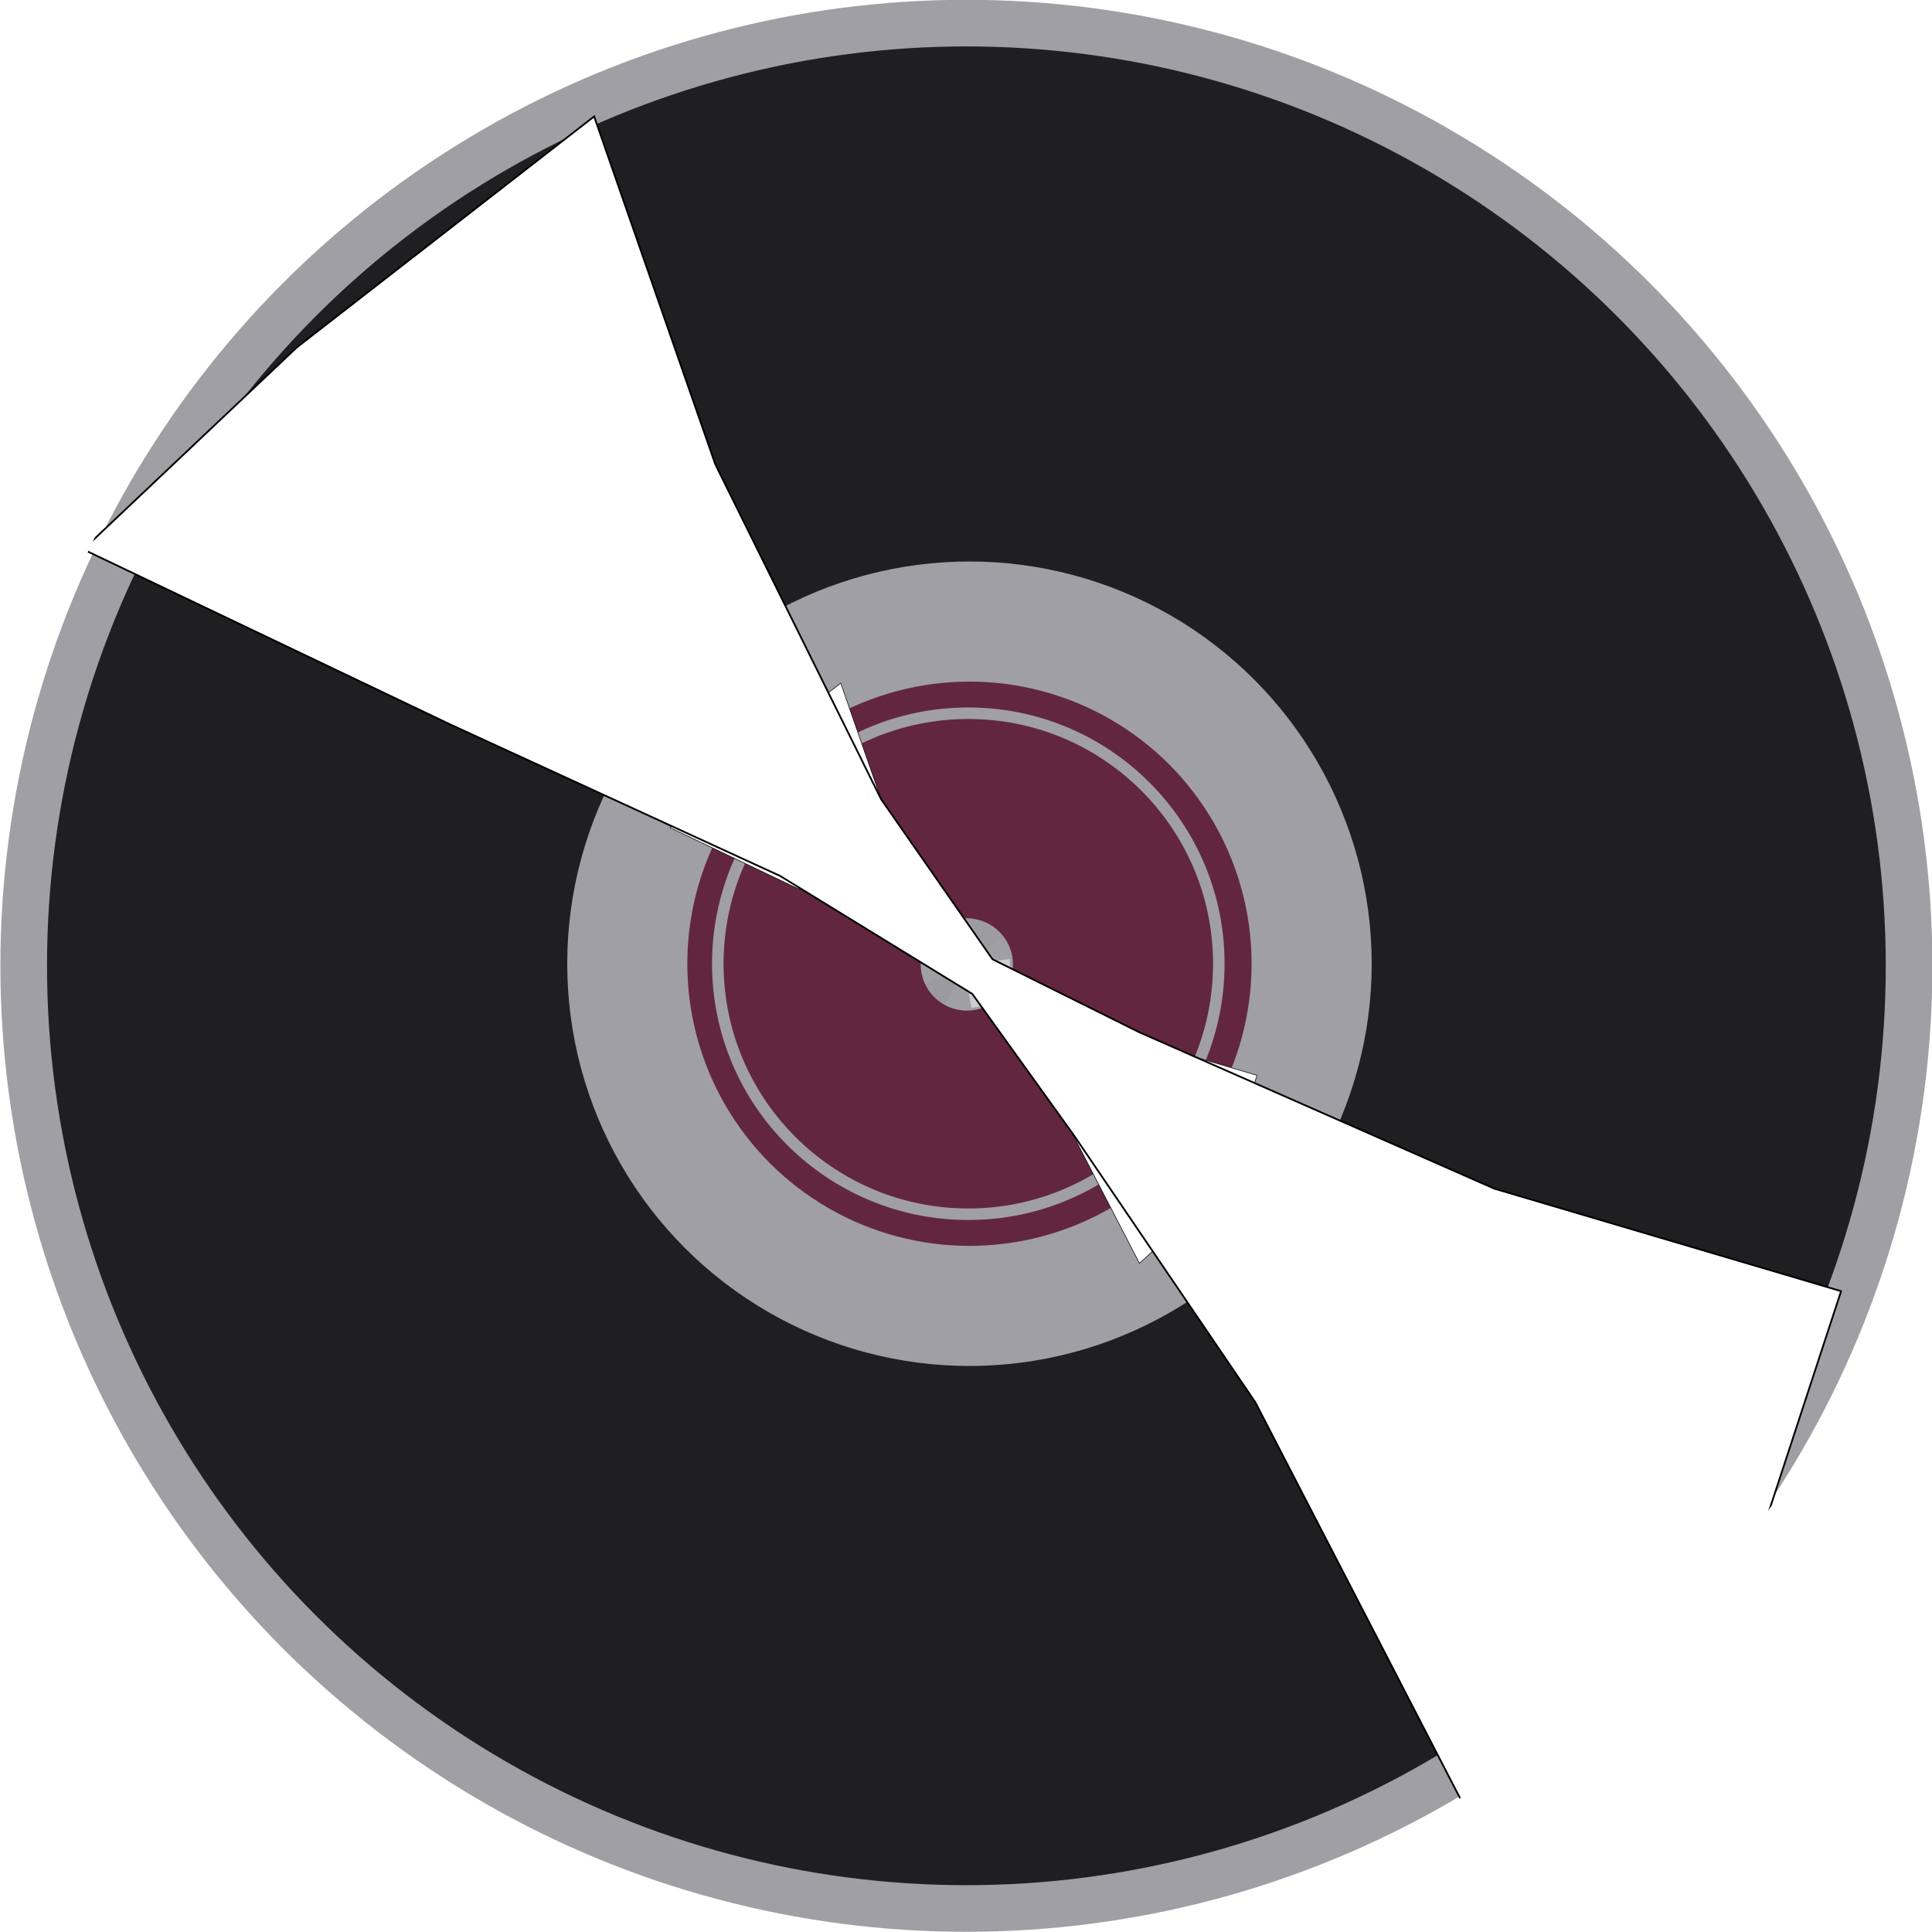 <svg width="967.61" height="967.61" version="1.1" viewBox="0 0 967.61 967.61" xmlns="http://www.w3.org/2000/svg" xmlns:osb="http://www.openswatchbook.org/uri/2009/osb" xmlns:xlink="http://www.w3.org/1999/xlink">
 <defs>
  <filter id="filter4081-2" x="-.196" y="-.198" width="1.392" height="1.396" color-interpolation-filters="sRGB">
   <feGaussianBlur stdDeviation="81.591"/>
  </filter>
  <filter id="filter5453" x="-.13" y="-.137" width="1.26" height="1.274" color-interpolation-filters="sRGB">
   <feGaussianBlur stdDeviation="1.135"/>
  </filter>
  <filter id="filter5543" x="-.127" y="-.102" width="1.255" height="1.204" color-interpolation-filters="sRGB">
   <feGaussianBlur stdDeviation="1.005"/>
  </filter>
  <linearGradient id="linearGradient5649" x1="-574.48" x2="-586.38" y1="420.72" y2="410.16" gradientTransform="translate(1052.3 58.767)" gradientUnits="userSpaceOnUse">
   <stop offset="0"/>
   <stop stop-opacity="0" offset="1"/>
  </linearGradient>
  <filter id="filter5903" x="-.239" y="-.237" width="1.477" height="1.475" color-interpolation-filters="sRGB">
   <feGaussianBlur stdDeviation="1.898"/>
  </filter>
  <filter id="filter6089" x="-.275" y="-.265" width="1.55" height="1.53" color-interpolation-filters="sRGB">
   <feGaussianBlur stdDeviation="2.695"/>
  </filter>
  <filter id="filter9661" x="-.268" y="-.271" width="1.536" height="1.543" color-interpolation-filters="sRGB">
   <feGaussianBlur stdDeviation="98.387"/>
  </filter>
  <clipPath id="clipPath9756">
   <ellipse cx="484.06" cy="482.9" rx="486.38" ry="485.22" fill="none" stroke="#ba0000" stroke-width=".881"/>
  </clipPath>
 </defs>
 <g>
  <g stroke="#a09fa4">
   <circle cx="484" cy="483.71" r="472.13" fill="#1f1f21" stroke-width="23.35"/>
   <circle cx="485.54" cy="482.67" r="171.38" fill="#62273f" stroke-width="60.151"/>
   <circle cx="484.96" cy="482.67" r="125.46" fill="#62273f" stroke-width="5.771"/>
  </g>
  <path transform="matrix(.294 0 0 .294 578.16 319.45)" d="m-824.93 323.41 121.48-114.92 169.09-131.33 68.887 197.86 94.334 190.52 63.327 90.977 83.182 41.389 202.19 89.08 197.27 58.321-64.024 195.36-136.26 124.77-132.89-256.96-103.2-151.85-57.768-80.403-109.35-67.12-187.55-86.122z" fill="#fff" filter="url(#filter4081-2)" stroke="#000" stroke-width="1px" style="mix-blend-mode:normal"/>
  <circle cx="484.22" cy="483.04" r="22.583" fill="#a09fa4" stroke="#a09fa4" stroke-width="1.039"/>
  <path d="m472.94 503.52 10.883-19.879-20.967 9.359 2.394 4.063 2.612 2.902 2.757 2.249z" fill="#1f1f21" filter="url(#filter5453)" opacity=".195"/>
  <path d="m502.74 469.18-1.847-2.36-2.975-2.257-2.565-1.95-2.873-1.129-2.975-0.923-3.181-0.513-2.499 23.598z" fill="#1f1f21" filter="url(#filter5543)" opacity=".161"/>
  <path d="m483.2 484.83-14.108-19.187-2.155 2.052-1.026 1.231-0.975 1.436-0.821 1.385z" fill="url(#linearGradient5649)" filter="url(#filter5903)"/>
 </g>
 <path d="m505.77 480.36-23.43 2.359 4.242 22.061 3.387-0.615 2.873-1.129 2.463-1.435 1.744-1.334 2.873-2.566 1.744-2.256 1.334-1.744 1.539-3.488 0.82-3.078 0.512-3.9z" fill="#f2f2f2" filter="url(#filter6089)" opacity=".733"/>
 <path d="m2936.4 140.38a484.29 483.47 0 0 1-484.29 483.47 484.29 483.47 0 0 1-484.29-483.47 484.29 483.47 0 0 1 484.29-483.47 484.29 483.47 0 0 1 484.29 483.47z" fill="none" stroke="#000" stroke-width=".881"/>
 <g clip-path="url(#clipPath9756)">
  <path d="m297.57 58.315-148.89 115.65-106.97 101.19 183.8 87.68 165.15 75.836 96.291 59.104 50.869 70.801 90.873 133.71 117.02 226.27 119.98-109.87 56.379-172.02-173.71-51.356-178.04-78.441-73.248-36.445-55.764-80.111-83.066-167.77z" fill="#fff" filter="url(#filter9661)" stroke="#000" stroke-width=".881" style="mix-blend-mode:normal"/>
 </g>
</svg>
